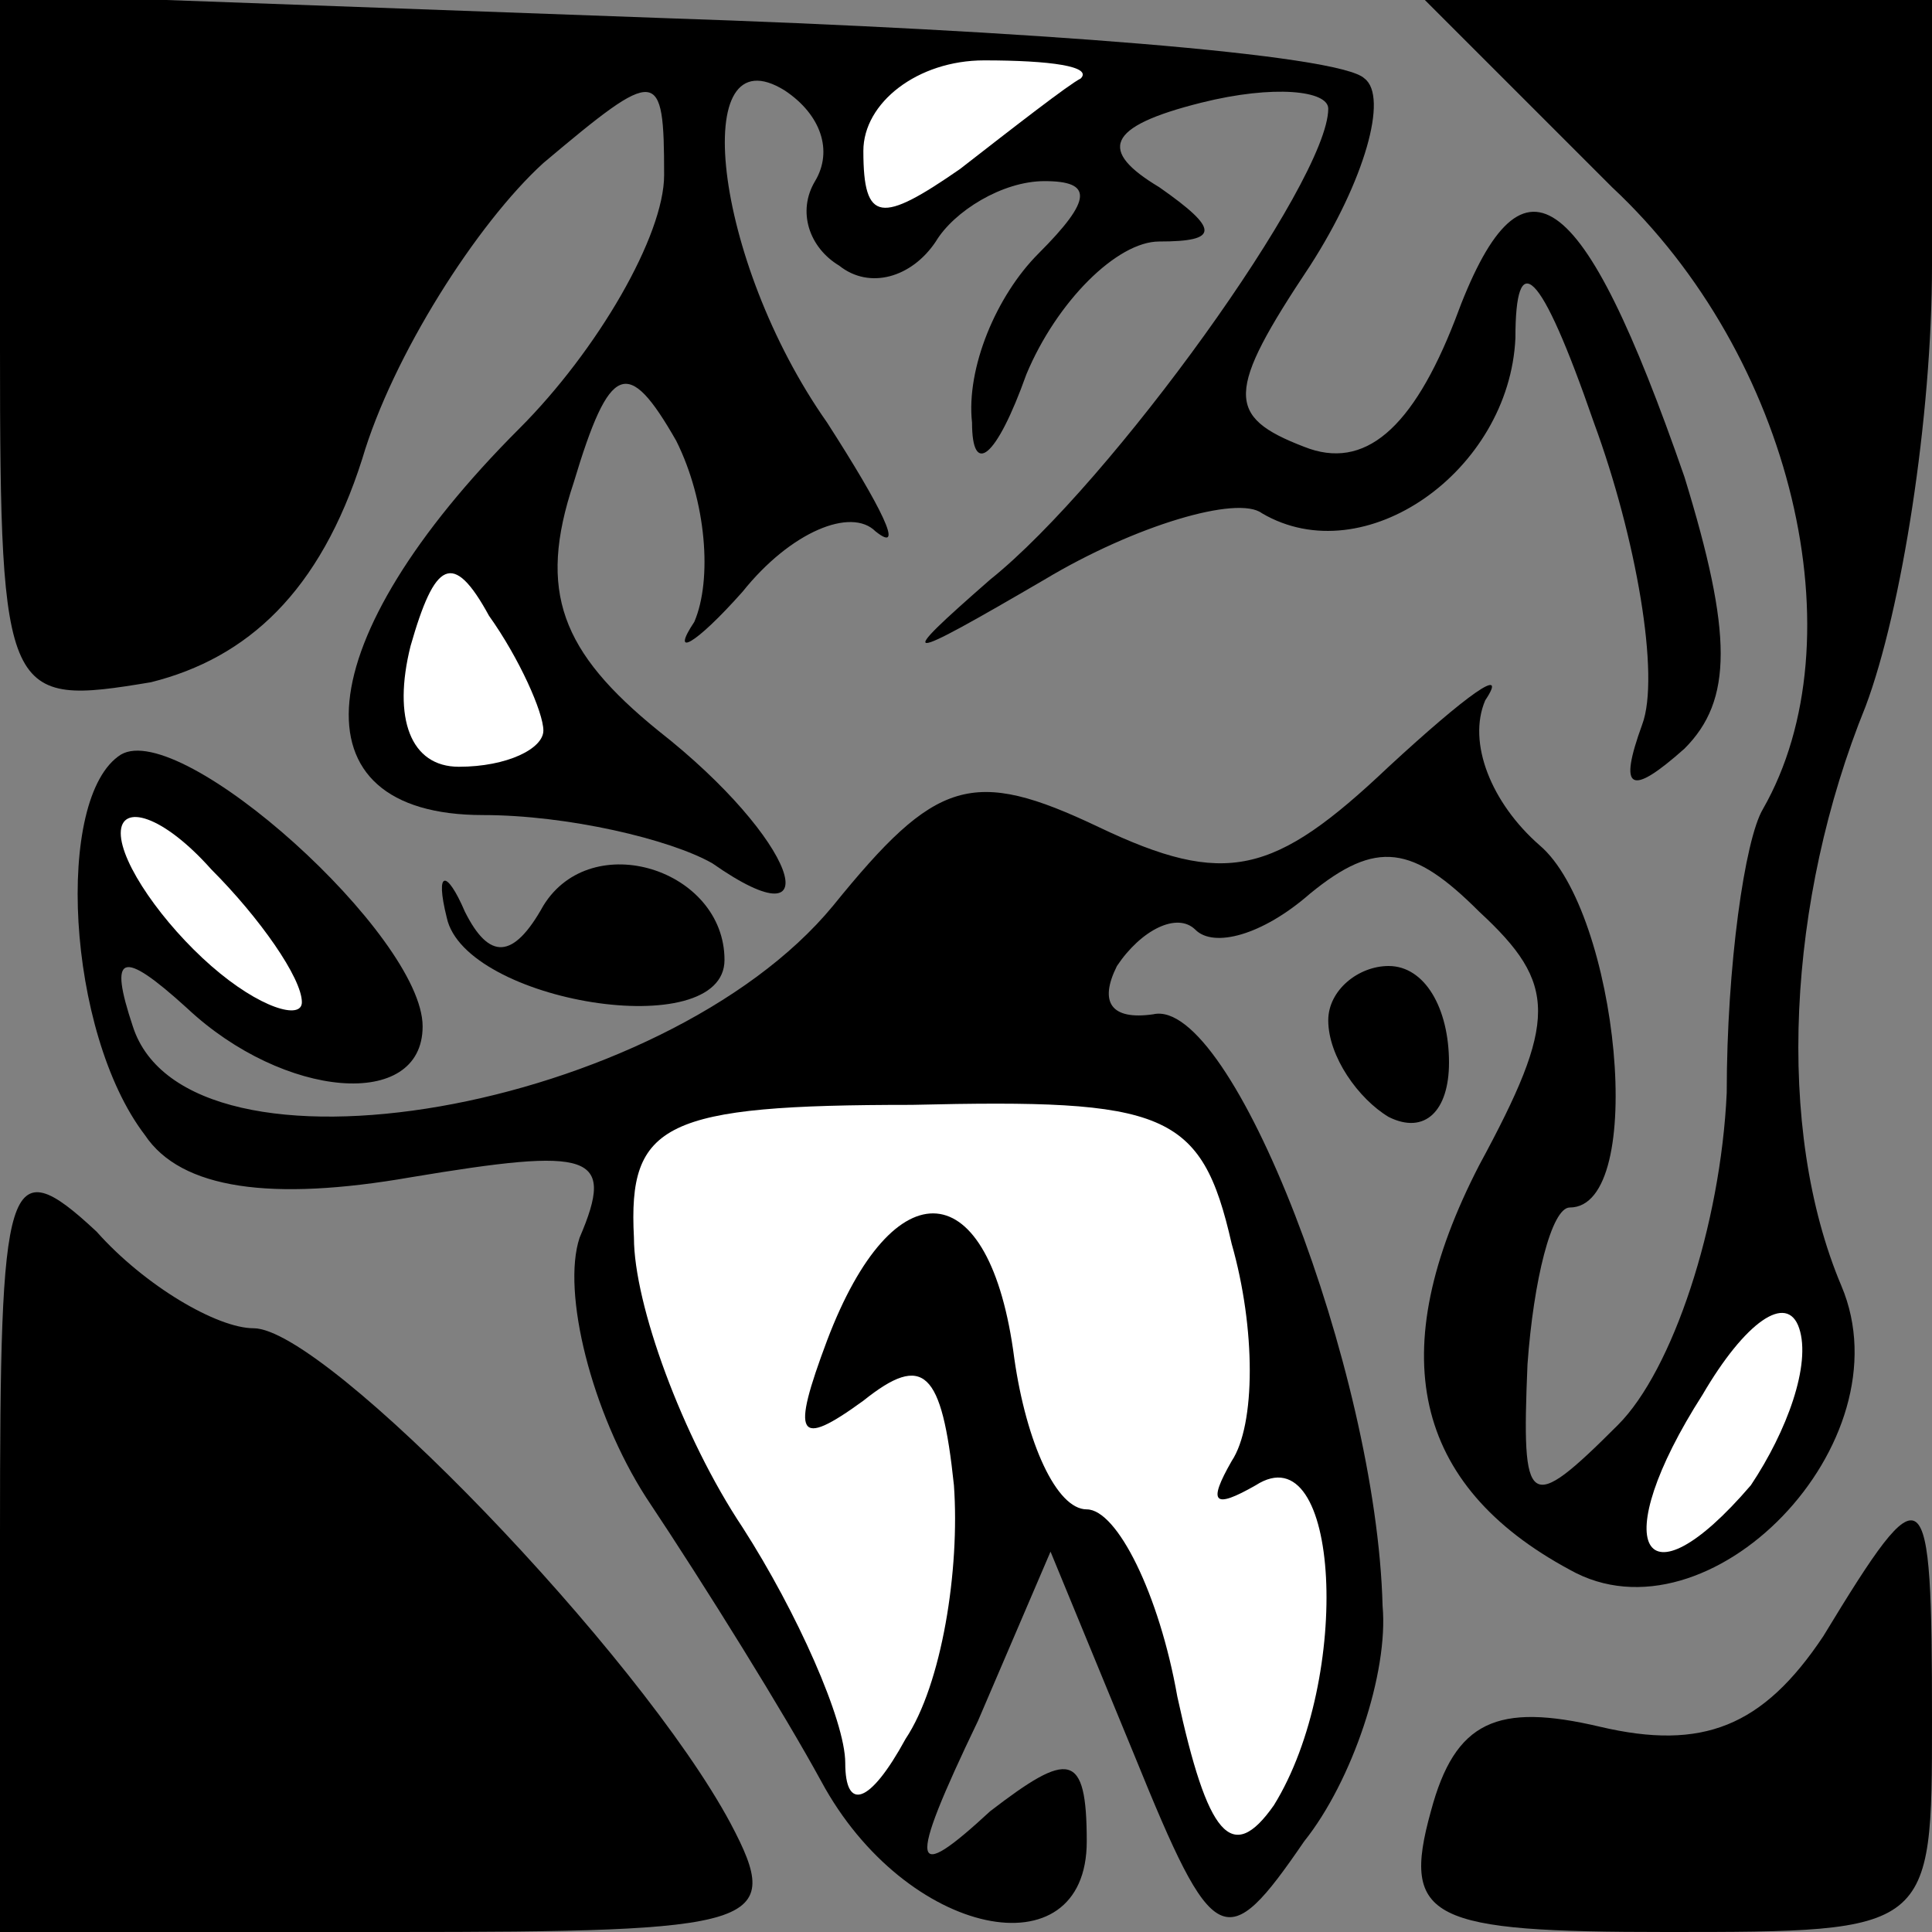 <?xml version="1.0" standalone="no"?>
<!DOCTYPE svg PUBLIC "-//W3C//DTD SVG 20010904//EN"
 "http://www.w3.org/TR/2001/REC-SVG-20010904/DTD/svg10.dtd">
<svg version="1.0" xmlns="http://www.w3.org/2000/svg"
 width="32pt" height="32pt" viewBox="0 0 32 32"
 preserveAspectRatio="xMidYMid meet">
<rect x="0" y="0" width="32" height="32" fill="#808080" stroke="none"/>
<g transform="translate(0,32) scale(0.1,-0.1)"
fill="#000000" stroke="none">
<path fill="#000000" stroke="none" d="M0 262 c0 -58 1 -59 25 -55 16 4 28 15
35 37 5 17 19 39 30 49 19 16 20 16 20 -2 0 -10 -11 -29 -24 -42 -35 -35 -38
-64 -6 -64 14 0 31 -4 38 -8 20 -14 14 4 -9 22 -16 13 -20 23 -14 41 6 20 9
21 17 7 5 -10 6 -23 3 -30 -4 -6 0 -4 8 5 8 10 18 14 22 10 5 -4 1 4 -8 18
-19 27 -23 65 -7 55 6 -4 8 -10 5 -15 -3 -5 -1 -11 4 -14 5 -4 12 -2 16 4 3 5
11 10 18 10 8 0 8 -3 -1 -12 -7 -7 -12 -19 -11 -28 0 -9 4 -6 9 8 5 12 15 22
22 22 10 0 10 2 0 9 -10 6 -9 10 7 14 12 3 21 2 21 -1 0 -12 -36 -62 -56 -78
-16 -14 -15 -14 9 0 15 9 32 14 36 11 17 -10 41 7 42 29 0 15 4 12 13 -14 7
-19 11 -42 8 -50 -4 -11 -2 -12 7 -4 8 8 8 19 0 45 -17 49 -27 56 -38 26 -7
-18 -15 -25 -25 -21 -13 5 -13 9 1 30 9 14 13 28 9 31 -4 4 -56 8 -116 10
l-110 4 0 -59z"/>
<path fill="#ffffff" stroke="none" d="M179 307 c-2 -1 -11 -8 -20 -15 -13 -9
-16 -9 -16 3 0 8 9 15 20 15 11 0 18 -1 16 -3z"/>
<path fill="#ffffff" stroke="none" d="M90 199 c0 -3 -6 -6 -14 -6 -8 0 -11 8
-8 20 4 14 7 16 13 5 5 -7 9 -16 9 -19z"/>
<path fill="#000000" stroke="none" d="M267 289 c30 -28 41 -75 25 -103 -3 -5
-6 -26 -6 -47 -1 -22 -9 -46 -18 -55 -15 -15 -16 -14 -15 10 1 14 4 26 7 26
13 0 8 49 -5 60 -8 7 -12 17 -9 24 4 6 -3 1 -16 -11 -19 -18 -27 -20 -48 -10
-21 10 -27 8 -44 -13 -28 -34 -107 -48 -116 -20 -4 12 -2 13 9 3 16 -15 39
-17 39 -3 0 15 -40 51 -50 45 -11 -7 -9 -46 4 -63 6 -9 21 -11 44 -7 30 5 34
4 28 -10 -3 -9 2 -29 11 -43 10 -15 23 -36 29 -47 14 -26 44 -32 44 -10 0 15
-3 15 -16 5 -13 -12 -14 -10 -2 15 l12 28 14 -34 c13 -32 15 -33 28 -14 8 10
14 28 13 39 -1 39 -25 101 -38 98 -7 -1 -9 2 -6 8 4 6 10 9 13 6 3 -3 11 -1
19 6 11 9 17 8 28 -3 13 -12 13 -18 0 -42 -16 -31 -11 -53 15 -67 23 -13 56
21 45 47 -11 26 -9 64 4 96 6 16 11 48 11 73 l0 44 -42 0 -42 0 31 -31z"/>
<path fill="#ffffff" stroke="none" d="M50 154 c0 -3 -7 -1 -15 6 -8 7 -15 17
-15 22 0 5 7 3 15 -6 8 -8 15 -18 15 -22z"/>
<path fill="#ffffff" stroke="none" d="M204 114 c4 -14 4 -30 0 -36 -4 -7 -3
-8 4 -4 14 9 16 -32 3 -53 -7 -10 -11 -5 -16 18 -3 17 -10 31 -15 31 -5 0 -10
11 -12 25 -4 31 -20 32 -31 3 -6 -16 -5 -18 6 -10 10 8 13 5 15 -14 1 -14 -2
-33 -8 -42 -6 -11 -10 -12 -10 -4 0 7 -8 25 -17 39 -10 15 -18 37 -18 48 -1
19 5 22 46 22 42 1 48 -1 53 -23z"/>
<path fill="#ffffff" stroke="none" d="M290 74 c-18 -21 -24 -10 -8 15 7 12
14 17 16 11 2 -6 -2 -17 -8 -26z"/>
<path fill="#000000" stroke="none" d="M74 168 c3 -14 46 -21 46 -7 0 15 -22
22 -30 9 -5 -9 -9 -9 -13 -1 -3 7 -5 7 -3 -1z"/>
<path fill="#000000" stroke="none" d="M220 151 c0 -6 5 -13 10 -16 6 -3 10 1
10 9 0 9 -4 16 -10 16 -5 0 -10 -4 -10 -9z"/>
<path fill="#000000" stroke="none" d="M0 66 l0 -66 65 0 c61 0 65 1 56 18
-15 28 -67 82 -79 82 -6 0 -18 7 -26 16 -15 14 -16 9 -16 -50z"/>
<path fill="#000000" stroke="none" d="M302 49 c-10 -15 -20 -19 -37 -15 -17
4 -24 1 -28 -14 -5 -18 0 -20 39 -20 44 0 44 0 44 35 0 41 -1 42 -18 14z"/>
</g>
</svg>
